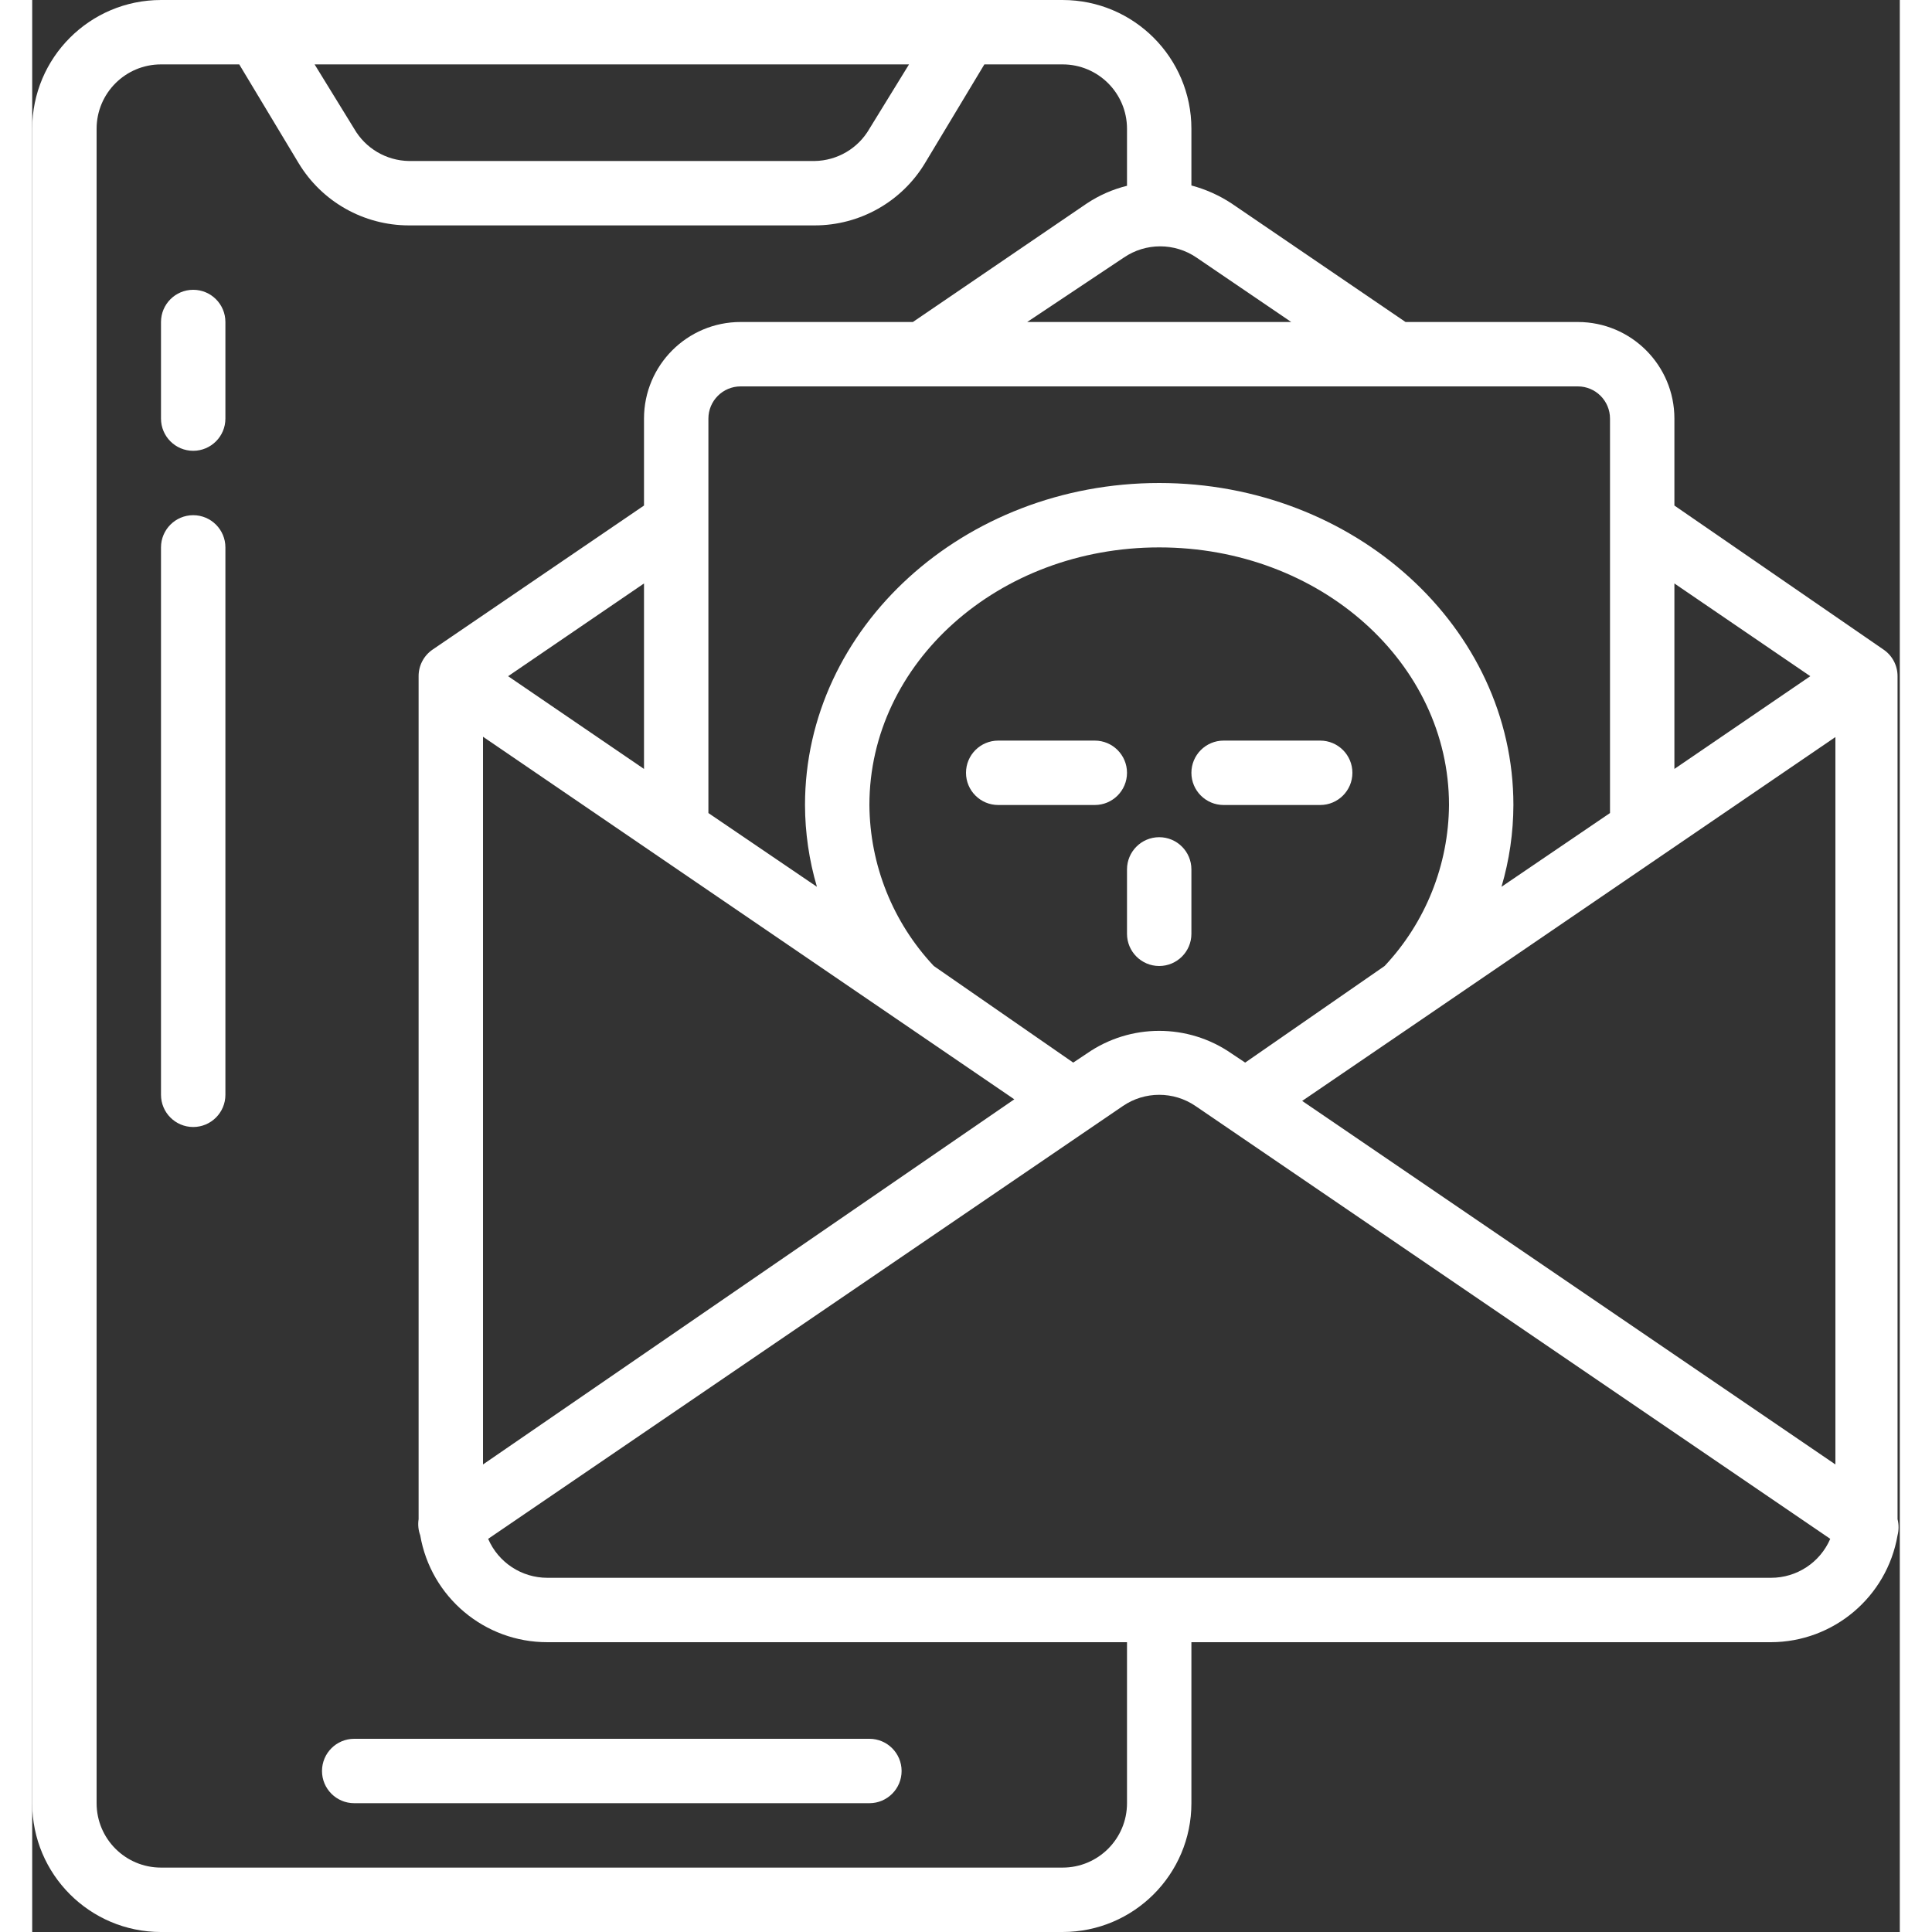 <?xml version="1.0"?>
<svg xmlns="http://www.w3.org/2000/svg" xmlns:xlink="http://www.w3.org/1999/xlink" xmlns:svgjs="http://svgjs.com/svgjs" version="1.1" width="512" height="512" x="0" y="0" viewBox="0 0 58 60" style="enable-background:new 0 0 512 512" xml:space="preserve" class=""><rect x="0" y="0" width="58" height="60" fill="#333333" stroke="none"/><g><g xmlns="http://www.w3.org/2000/svg" id="Page-1" fill="none" fill-rule="evenodd"><g id="013---Scam-Email" fill="rgb(0,0,0)" fill-rule="nonzero"><path id="Shape" d="m4 60h28c2.209 0 4-1.791 4-4v-5h18c1.942-.006 3.6-1.406 3.93-3.32.042-.164.042-.336 0-.5 0-.06 0-.12 0-.18v-26c.001-.333-.164-.644-.44-.83l-6.49-4.47v-2.7c0-1.657-1.343-3-3-3h-5.35l-5.4-3.68c-.384-.253-.806-.442-1.25-.56v-1.76c0-2.209-1.791-4-4-4h-28c-2.209 0-4 1.791-4 4v52c0 2.209 1.791 4 4 4zm50-11h-38c-.8.001-1.524-.475-1.84-1.21l19.71-13.44c.681-.466 1.579-.466 2.26 0l19.71 13.44c-.316.735-1.04 1.211-1.84 1.21zm-35-25.12-4.22-2.88 4.22-2.88zm-5-1 12.72 8.68 3.78 2.58-16.5 11.34zm12 2.12c0-4.41 4-8 9-8s9 3.59 9 8c-.013 1.859-.727 3.645-2 5l-4.33 3-.42-.28c-1.352-.941-3.148-.941-4.5 0l-.42.28-4.33-3c-1.273-1.355-1.987-3.141-2-5zm30-2.11v22.59l-16.56-11.29 3.77-2.57zm-.78-1.89-4.22 2.88v-5.76zm-6.22-8v12.25l-3.37 2.29c.243-.825.368-1.68.37-2.54 0-5.51-4.93-10-11-10s-11 4.49-11 10c.002.86.127 1.715.37 2.54l-3.37-2.29v-12.25c0-.552.448-1 1-1h26c.552 0 1 .448 1 1zm-9.9-3h-8.2l3-2c.681-.466 1.579-.466 2.26 0zm-11.87-8-1.23 2c-.351.609-.997.989-1.7 1h-12.6c-.703-.011-1.349-.391-1.7-1l-1.23-2zm-25.23 2c0-1.105.895-2 2-2h2.43l1.84 3.06c.723 1.204 2.025 1.94 3.43 1.94h12.6c1.405 0 2.707-.736 3.43-1.94l1.84-3.06h2.43c1.105 0 2 .895 2 2v1.77c-.445.11-.868.296-1.25.55l-5.4 3.68h-5.35c-1.657 0-3 1.343-3 3v2.7l-6.56 4.47c-.276.186-.441.497-.44.83v26 .18c-.026.168-.009.34.05.5.331 1.921 2 3.324 3.95 3.32h18v5c0 1.105-.895 2-2 2h-28c-1.105 0-2-.895-2-2z" fill="#ffffff" data-original="#000000" style="" class=""/><path id="Shape" d="m10 56h16c.552 0 1-.448 1-1s-.448-1-1-1h-16c-.552 0-1 .448-1 1s.448 1 1 1z" fill="#ffffff" data-original="#000000" style="" class=""/><path id="Shape" d="m33 25c.552 0 1-.448 1-1s-.448-1-1-1h-3c-.552 0-1 .448-1 1s.448 1 1 1z" fill="#ffffff" data-original="#000000" style="" class=""/><path id="Shape" d="m37 25h3c.552 0 1-.448 1-1s-.448-1-1-1h-3c-.552 0-1 .448-1 1s.448 1 1 1z" fill="#ffffff" data-original="#000000" style="" class=""/><path id="Shape" d="m34 29c0 .552.448 1 1 1s1-.448 1-1v-2c0-.552-.448-1-1-1s-1 .448-1 1z" fill="#ffffff" data-original="#000000" style="" class=""/><path id="Shape" d="m5 14c.552 0 1-.448 1-1v-3c0-.552-.448-1-1-1s-1 .448-1 1v3c0 .552.448 1 1 1z" fill="#ffffff" data-original="#000000" style="" class=""/><path id="Shape" d="m5 35c.552 0 1-.448 1-1v-17c0-.552-.448-1-1-1s-1 .448-1 1v17c0 .552.448 1 1 1z" fill="#ffffff" data-original="#000000" style="" class=""/></g></g></g></svg>
